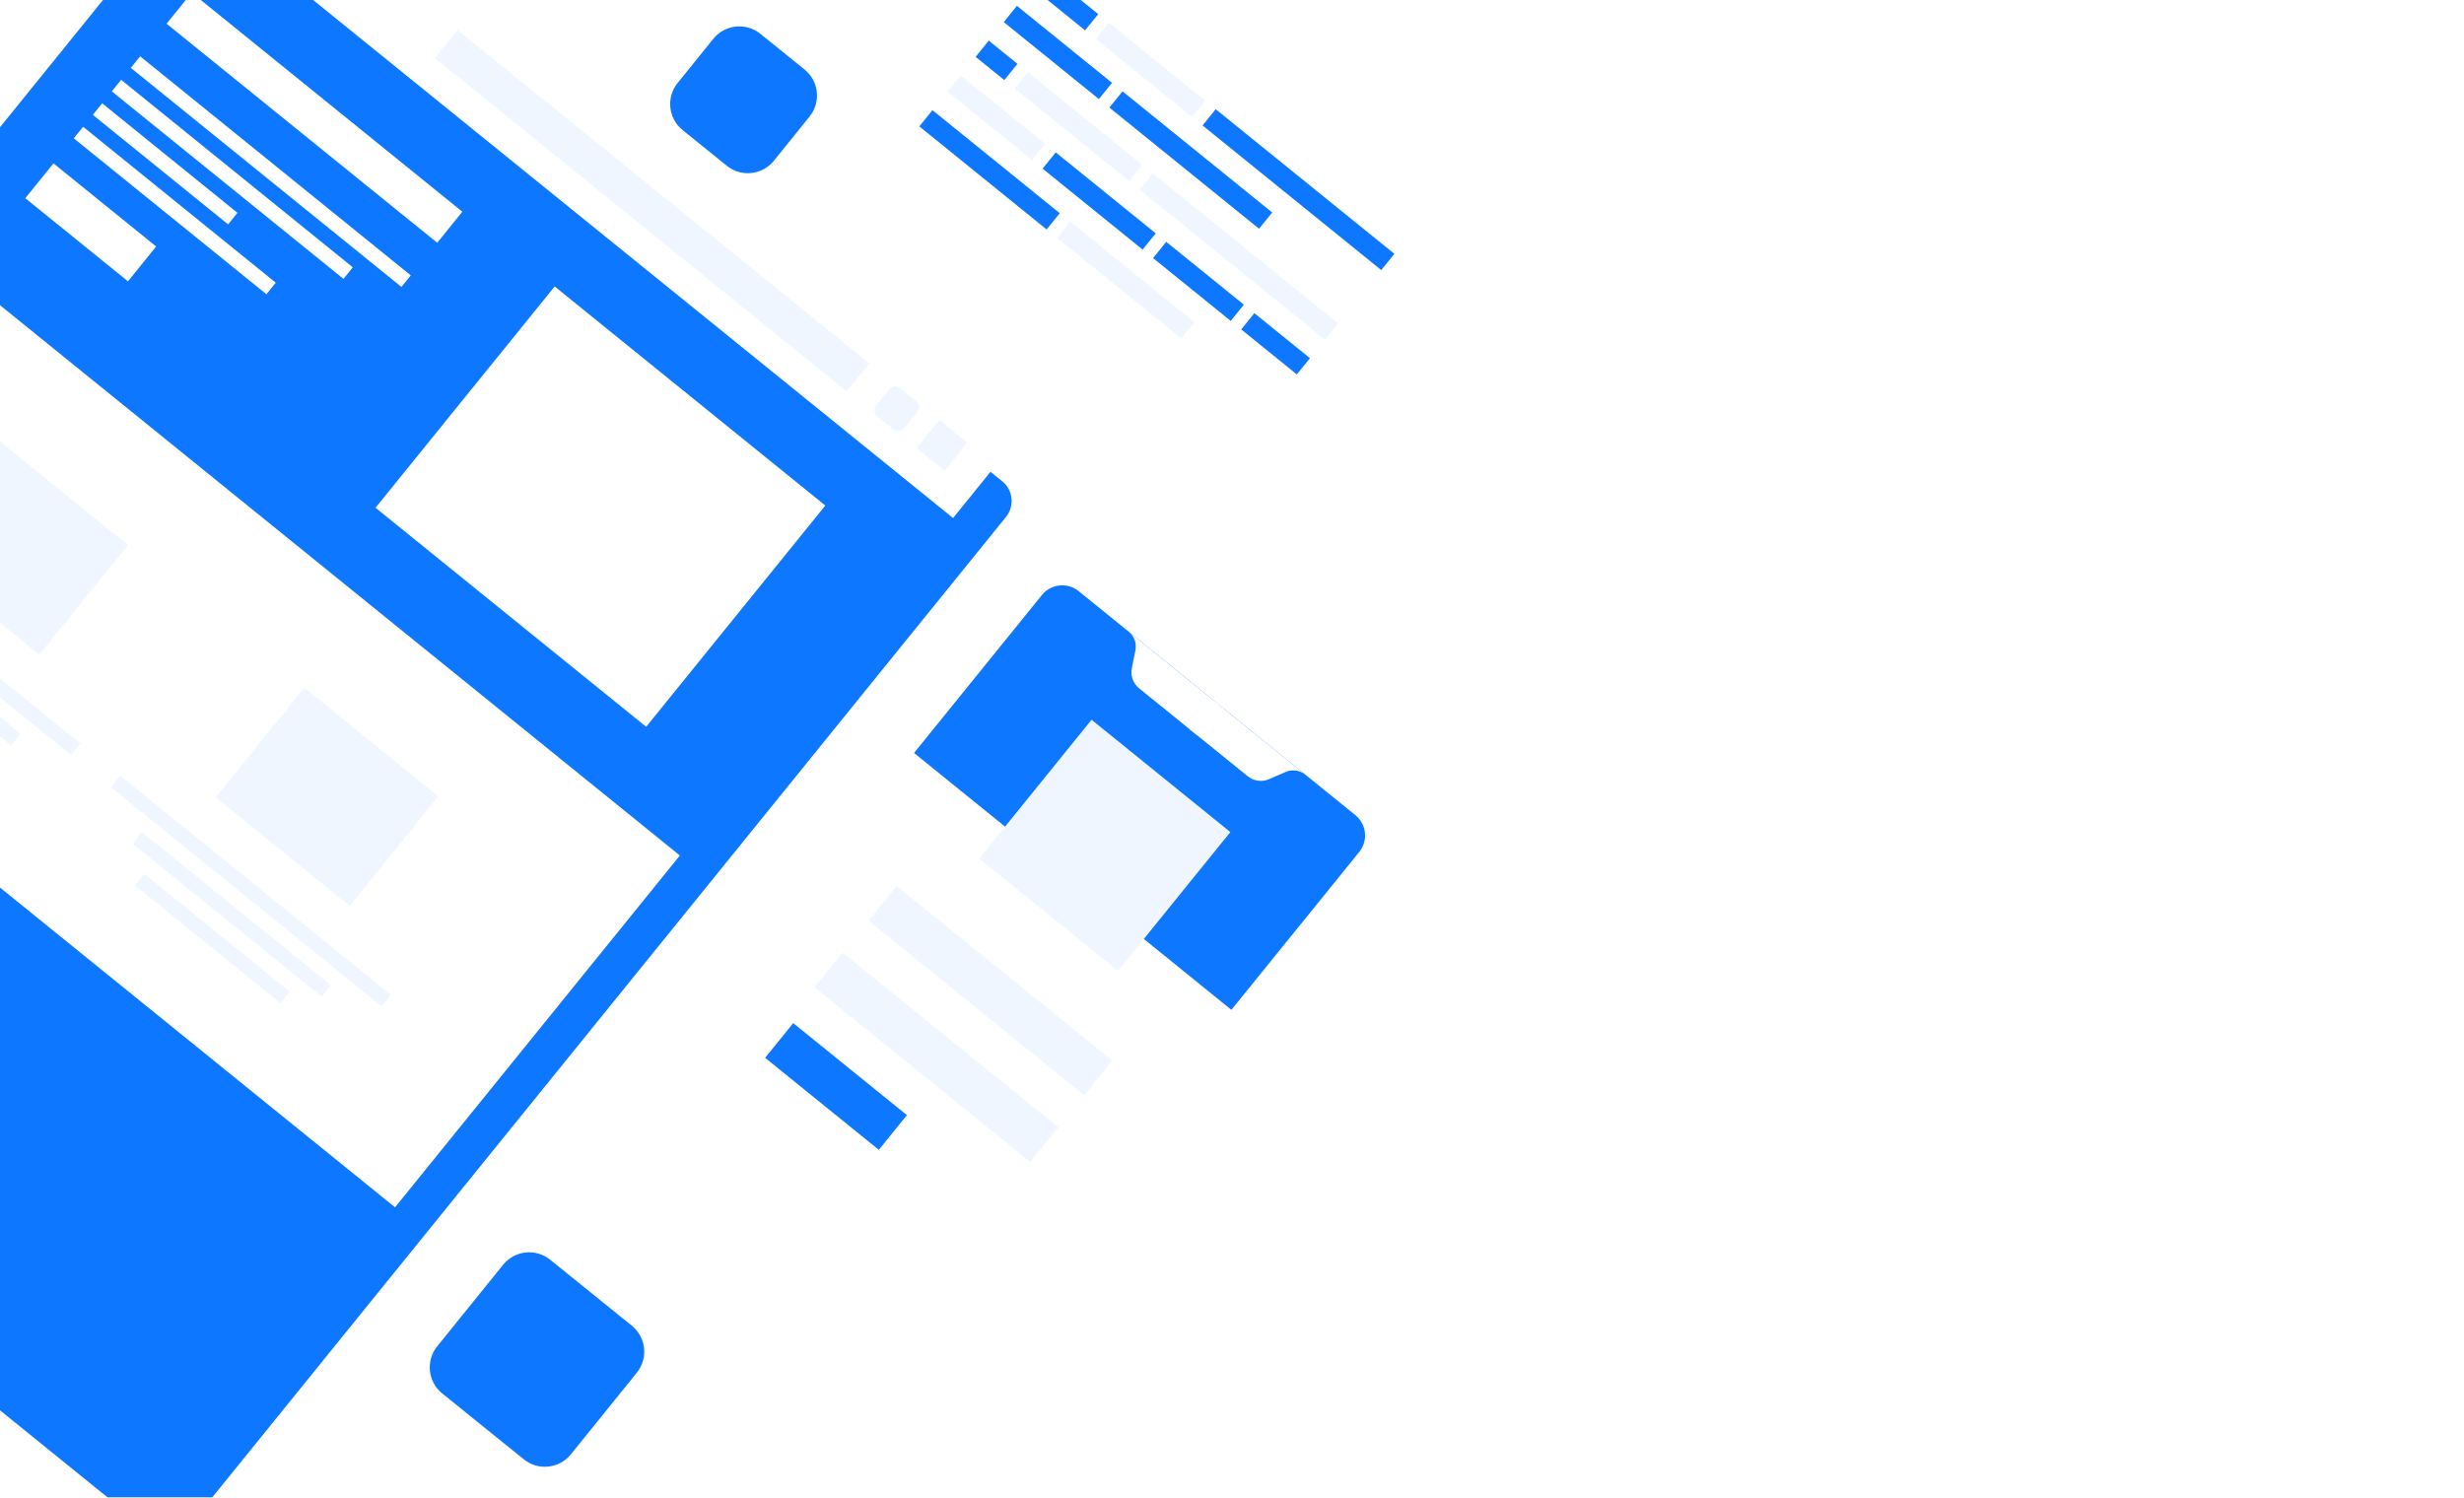 <svg width="1920" height="1167" viewBox="0 0 1920 1167" fill="none" xmlns="http://www.w3.org/2000/svg">
<g clip-path="url(#clip0_199_56)">
<rect width="1920" height="1167" fill="white"/>
<g clip-path="url(#clip1_199_56)">
<g filter="url(#filter0_d_199_56)">
<path d="M189.603 -143.761L780.964 334.959C785.037 338.256 787.633 343.036 788.181 348.248C788.73 353.459 787.186 358.675 783.889 362.748L145.517 1151.32C142.22 1155.4 137.44 1157.99 132.229 1158.54C127.017 1159.09 121.801 1157.55 117.728 1154.25L-473.632 675.529C-477.705 672.232 -480.301 667.452 -480.85 662.241C-481.398 657.03 -479.854 651.814 -476.557 647.741L161.815 -140.836C165.112 -144.909 169.892 -147.505 175.103 -148.054C180.315 -148.602 185.531 -147.058 189.603 -143.761Z" fill="#0E77FF"/>
</g>
<path d="M529.761 666.685L-89.034 165.756L-310.967 439.908L307.828 940.837L529.761 666.685Z" fill="white"/>
<path d="M742.654 403.698L781.181 356.105C782.492 354.486 783.472 352.625 784.063 350.627C784.655 348.63 784.847 346.535 784.629 344.463C784.411 342.391 783.787 340.383 782.793 338.552C781.799 336.721 780.453 335.104 778.834 333.794L184.7 -147.173C181.429 -149.819 177.241 -151.059 173.057 -150.618C168.873 -150.177 165.035 -148.093 162.388 -144.823L123.86 -97.23L742.654 403.698Z" fill="white"/>
<path d="M677.391 283.102L356.456 23.298L338.756 45.162L659.691 304.966L677.391 283.102Z" fill="#F0F6FF"/>
<path d="M753.838 344.988L731.974 327.288L714.274 349.152L736.138 366.852L753.838 344.988Z" fill="#F0F6FF"/>
<path d="M713.995 312.734L701.261 302.426C698.74 300.385 695.042 300.774 693.001 303.295L682.692 316.029C680.651 318.55 681.041 322.249 683.562 324.29L696.296 334.598C698.817 336.639 702.515 336.25 704.556 333.729L714.865 320.995C716.906 318.473 716.517 314.775 713.995 312.734Z" fill="#F0F6FF"/>
<path d="M643.1 393.95L432.214 223.233L292.628 395.663L503.513 566.38L643.1 393.95Z" fill="white"/>
<path d="M360.264 164.988L149.379 -5.729L129.797 18.461L340.682 189.178L360.264 164.988Z" fill="white"/>
<path d="M121.689 192.088L41.676 127.316L19.711 154.45L99.723 219.222L121.689 192.088Z" fill="white"/>
<path d="M320.096 214.608L109.21 43.891L101.93 52.885L312.815 223.602L320.096 214.608Z" fill="white"/>
<path d="M274.918 208.324L94.398 62.189L87.117 71.183L267.637 217.318L274.918 208.324Z" fill="white"/>
<path d="M185.028 165.845L79.586 80.487L72.305 89.48L177.748 174.839L185.028 165.845Z" fill="white"/>
<path d="M214.875 220.294L64.774 98.783L57.493 107.777L207.594 229.287L214.875 220.294Z" fill="white"/>
<path d="M62.634 579.355L-148.251 408.638L-155.532 417.631L55.353 588.348L62.634 579.355Z" fill="#F0F6FF"/>
<path d="M16.044 571.927L-131.286 452.66L-138.567 461.654L8.763 580.921L16.044 571.927Z" fill="#F0F6FF"/>
<path d="M99.737 424.724L-4.736 340.151L-73.886 425.573L30.586 510.146L99.737 424.724Z" fill="#F0F6FF"/>
<path d="M304.532 775.177L93.647 604.46L86.366 613.453L297.251 784.17L304.532 775.177Z" fill="#F0F6FF"/>
<path d="M257.942 767.749L110.612 648.482L103.331 657.476L250.661 776.743L257.942 767.749Z" fill="#F0F6FF"/>
<path d="M225.774 772.767L112.403 680.991L105.122 689.984L218.493 781.761L225.774 772.767Z" fill="#F0F6FF"/>
<path d="M341.635 620.546L237.162 535.973L168.011 621.395L272.484 705.968L341.635 620.546Z" fill="#F0F6FF"/>
<g filter="url(#filter1_d_199_56)">
<path d="M1068.08 645.985L835.566 457.76C831.125 454.166 824.611 454.851 821.016 459.292L480.466 879.971C476.871 884.412 477.557 890.926 481.998 894.521L714.51 1082.75C718.951 1086.34 725.465 1085.65 729.06 1081.21L1069.61 660.535C1073.2 656.094 1072.52 649.58 1068.08 645.985Z" fill="white"/>
</g>
<path d="M959.522 786.95L1059.18 663.849C1062.57 659.657 1064.16 654.287 1063.59 648.923C1063.03 643.558 1060.36 638.638 1056.16 635.244L840.498 460.657C838.422 458.976 836.035 457.721 833.474 456.963C830.913 456.204 828.228 455.958 825.571 456.237C822.915 456.517 820.34 457.317 817.992 458.592C815.645 459.866 813.572 461.591 811.891 463.667L712.238 586.768L959.522 786.95Z" fill="#0E77FF"/>
<path d="M878.841 491.697L879.507 492.235C881.622 493.948 883.228 496.207 884.152 498.767C885.076 501.327 885.281 504.092 884.747 506.76L881.957 520.693C881.378 523.578 881.6 526.566 882.599 529.334C883.598 532.102 885.335 534.544 887.622 536.395L932.827 572.99L951.21 550.281" fill="white"/>
<path d="M1017.82 604.204L1017.15 603.665C1015.04 601.952 1012.5 600.852 1009.8 600.482C1007.1 600.111 1004.36 600.486 1001.86 601.565L988.812 607.195C986.111 608.361 983.142 608.766 980.227 608.366C977.312 607.965 974.562 606.775 972.275 604.924L927.069 568.328L945.452 545.62" fill="white"/>
<path d="M866.721 826.464L698.673 690.425L676.781 717.469L844.829 853.507L866.721 826.464Z" fill="#F0F6FF"/>
<path d="M824.643 878.444L656.595 742.405L634.702 769.448L802.75 905.487L824.643 878.444Z" fill="#F0F6FF"/>
<path d="M706.684 868.998L618.098 797.286L596.206 824.329L684.791 896.041L706.684 868.998Z" fill="#0E77FF"/>
<path d="M958.717 648.43L850.578 560.889L763.037 669.028L871.176 756.569L958.717 648.43Z" fill="#F0F6FF"/>
<g filter="url(#filter2_d_199_56)">
<path d="M1147.98 187.201L816.272 -81.322C812.848 -84.094 807.826 -83.565 805.055 -80.142L643.008 120.034C640.236 123.458 640.765 128.48 644.189 131.251L975.893 399.774C979.317 402.546 984.339 402.017 987.111 398.593L1149.16 198.418C1151.93 194.994 1151.4 189.972 1147.98 187.201Z" fill="white"/>
</g>
<path d="M855.757 10.989L814.339 -22.54L804.094 -9.885L845.513 23.644L855.757 10.989Z" fill="#0E77FF"/>
<path d="M939.139 78.489L863.932 17.607L853.687 30.262L928.895 91.144L939.139 78.489Z" fill="#F0F6FF"/>
<path d="M1086.56 197.828L947.314 85.107L937.07 97.762L1076.31 210.483L1086.56 197.828Z" fill="#0E77FF"/>
<path d="M866.52 64.557L792.403 4.557L782.158 17.212L856.275 77.212L866.52 64.557Z" fill="#0E77FF"/>
<path d="M991.321 165.586L874.695 71.174L864.45 83.829L981.076 178.241L991.321 165.586Z" fill="#0E77FF"/>
<path d="M890.091 128.492L800.987 56.359L790.742 69.014L879.847 141.147L890.091 128.492Z" fill="#F0F6FF"/>
<path d="M792.812 49.742L770.468 31.653L760.223 44.308L782.567 62.397L792.812 49.742Z" fill="#0E77FF"/>
<path d="M1042.69 252.021L898.266 135.109L888.022 147.764L1032.44 264.676L1042.69 252.021Z" fill="#F0F6FF"/>
<path d="M900.581 181.838L822.649 118.75L812.405 131.405L890.337 194.493L900.581 181.838Z" fill="#0E77FF"/>
<path d="M969.25 237.427L908.757 188.457L898.513 201.112L959.006 250.082L969.25 237.427Z" fill="#0E77FF"/>
<path d="M1020.75 279.118L977.424 244.044L967.18 256.699L1010.51 291.773L1020.75 279.118Z" fill="#0E77FF"/>
<path d="M814.475 112.133L748.532 58.751L738.287 71.406L804.231 124.788L814.475 112.133Z" fill="#F0F6FF"/>
<path d="M825.783 166.142L726.596 85.848L716.352 98.503L815.539 178.797L825.783 166.142Z" fill="#0E77FF"/>
<path d="M930.691 251.068L833.957 172.759L823.713 185.414L920.447 263.723L930.691 251.068Z" fill="#F0F6FF"/>
<g filter="url(#filter3_d_199_56)">
<path d="M1144.1 440.193L1080.49 388.815C1069.29 379.769 1052.88 381.515 1043.83 392.715L992.452 456.326C983.406 467.526 985.152 483.939 996.352 492.986L1059.96 544.363C1071.16 553.41 1087.58 551.664 1096.62 540.463L1148 476.853C1157.05 465.652 1155.3 449.239 1144.1 440.193Z" fill="white"/>
</g>
<g filter="url(#filter4_d_199_56)">
<path d="M626.931 14.171L592.48 -13.655C581.28 -22.702 564.867 -20.956 555.82 -9.755L527.994 24.696C518.948 35.896 520.694 52.309 531.894 61.356L566.346 89.182C577.546 98.228 593.959 96.482 603.006 85.282L630.831 50.831C639.878 39.63 638.132 23.217 626.931 14.171Z" fill="#0E77FF"/>
</g>
<g filter="url(#filter5_d_199_56)">
<path d="M492.311 993.062L428.7 941.685C417.5 932.638 401.087 934.384 392.04 945.585L340.662 1009.2C331.616 1020.4 333.362 1036.81 344.562 1045.86L408.173 1097.23C419.373 1106.28 435.787 1104.53 444.833 1093.33L496.211 1029.72C505.257 1018.52 503.511 1002.11 492.311 993.062Z" fill="#0E77FF"/>
</g>
<g filter="url(#filter6_d_199_56)">
<path d="M1115.31 852.062L1051.7 800.685C1040.5 791.638 1024.09 793.384 1015.04 804.585L963.662 868.195C954.616 879.396 956.362 895.809 967.562 904.855L1031.17 956.233C1042.37 965.279 1058.79 963.533 1067.83 952.333L1119.21 888.722C1128.26 877.522 1126.51 861.109 1115.31 852.062Z" fill="white"/>
</g>
</g>
</g>
<defs>
<filter id="filter0_d_199_56" x="-521.051" y="-148.162" width="1349.43" height="1387" filterUnits="userSpaceOnUse" color-interpolation-filters="sRGB">
<feFlood flood-opacity="0" result="BackgroundImageFix"/>
<feColorMatrix in="SourceAlpha" type="matrix" values="0 0 0 0 0 0 0 0 0 0 0 0 0 0 0 0 0 0 127 0" result="hardAlpha"/>
<feOffset dy="40.093"/>
<feGaussianBlur stdDeviation="20.047"/>
<feColorMatrix type="matrix" values="0 0 0 0 0.055 0 0 0 0 0.467 0 0 0 0 1 0 0 0 0.149 0"/>
<feBlend mode="normal" in2="BackgroundImageFix" result="effect1_dropShadow_199_56"/>
<feBlend mode="normal" in="SourceGraphic" in2="effect1_dropShadow_199_56" result="shape"/>
</filter>
<filter id="filter1_d_199_56" x="438.068" y="455.456" width="673.94" height="709.781" filterUnits="userSpaceOnUse" color-interpolation-filters="sRGB">
<feFlood flood-opacity="0" result="BackgroundImageFix"/>
<feColorMatrix in="SourceAlpha" type="matrix" values="0 0 0 0 0 0 0 0 0 0 0 0 0 0 0 0 0 0 127 0" result="hardAlpha"/>
<feOffset dy="40.093"/>
<feGaussianBlur stdDeviation="20.047"/>
<feColorMatrix type="matrix" values="0 0 0 0 0.055 0 0 0 0 0.467 0 0 0 0 1 0 0 0 0.149 0"/>
<feBlend mode="normal" in2="BackgroundImageFix" result="effect1_dropShadow_199_56"/>
<feBlend mode="normal" in="SourceGraphic" in2="effect1_dropShadow_199_56" result="shape"/>
</filter>
<filter id="filter2_d_199_56" x="601.138" y="-83.099" width="589.89" height="564.837" filterUnits="userSpaceOnUse" color-interpolation-filters="sRGB">
<feFlood flood-opacity="0" result="BackgroundImageFix"/>
<feColorMatrix in="SourceAlpha" type="matrix" values="0 0 0 0 0 0 0 0 0 0 0 0 0 0 0 0 0 0 127 0" result="hardAlpha"/>
<feOffset dy="40.093"/>
<feGaussianBlur stdDeviation="20.047"/>
<feColorMatrix type="matrix" values="0 0 0 0 0.055 0 0 0 0 0.467 0 0 0 0 1 0 0 0 0.149 0"/>
<feBlend mode="normal" in2="BackgroundImageFix" result="effect1_dropShadow_199_56"/>
<feBlend mode="normal" in="SourceGraphic" in2="effect1_dropShadow_199_56" result="shape"/>
</filter>
<filter id="filter3_d_199_56" x="946.663" y="383.025" width="247.128" height="247.128" filterUnits="userSpaceOnUse" color-interpolation-filters="sRGB">
<feFlood flood-opacity="0" result="BackgroundImageFix"/>
<feColorMatrix in="SourceAlpha" type="matrix" values="0 0 0 0 0 0 0 0 0 0 0 0 0 0 0 0 0 0 127 0" result="hardAlpha"/>
<feOffset dy="40"/>
<feGaussianBlur stdDeviation="20"/>
<feColorMatrix type="matrix" values="0 0 0 0 0.055 0 0 0 0 0.467 0 0 0 0 1 0 0 0 0.149 0"/>
<feBlend mode="normal" in2="BackgroundImageFix" result="effect1_dropShadow_199_56"/>
<feBlend mode="normal" in="SourceGraphic" in2="effect1_dropShadow_199_56" result="shape"/>
</filter>
<filter id="filter4_d_199_56" x="482.205" y="-19.445" width="194.416" height="194.416" filterUnits="userSpaceOnUse" color-interpolation-filters="sRGB">
<feFlood flood-opacity="0" result="BackgroundImageFix"/>
<feColorMatrix in="SourceAlpha" type="matrix" values="0 0 0 0 0 0 0 0 0 0 0 0 0 0 0 0 0 0 127 0" result="hardAlpha"/>
<feOffset dy="40"/>
<feGaussianBlur stdDeviation="20"/>
<feColorMatrix type="matrix" values="0 0 0 0 0.055 0 0 0 0 0.467 0 0 0 0 1 0 0 0 0.149 0"/>
<feBlend mode="normal" in2="BackgroundImageFix" result="effect1_dropShadow_199_56"/>
<feBlend mode="normal" in="SourceGraphic" in2="effect1_dropShadow_199_56" result="shape"/>
</filter>
<filter id="filter5_d_199_56" x="294.873" y="935.895" width="247.128" height="247.127" filterUnits="userSpaceOnUse" color-interpolation-filters="sRGB">
<feFlood flood-opacity="0" result="BackgroundImageFix"/>
<feColorMatrix in="SourceAlpha" type="matrix" values="0 0 0 0 0 0 0 0 0 0 0 0 0 0 0 0 0 0 127 0" result="hardAlpha"/>
<feOffset dy="40"/>
<feGaussianBlur stdDeviation="20"/>
<feColorMatrix type="matrix" values="0 0 0 0 0.055 0 0 0 0 0.467 0 0 0 0 1 0 0 0 0.149 0"/>
<feBlend mode="normal" in2="BackgroundImageFix" result="effect1_dropShadow_199_56"/>
<feBlend mode="normal" in="SourceGraphic" in2="effect1_dropShadow_199_56" result="shape"/>
</filter>
<filter id="filter6_d_199_56" x="917.873" y="794.895" width="247.128" height="247.127" filterUnits="userSpaceOnUse" color-interpolation-filters="sRGB">
<feFlood flood-opacity="0" result="BackgroundImageFix"/>
<feColorMatrix in="SourceAlpha" type="matrix" values="0 0 0 0 0 0 0 0 0 0 0 0 0 0 0 0 0 0 127 0" result="hardAlpha"/>
<feOffset dy="40"/>
<feGaussianBlur stdDeviation="20"/>
<feColorMatrix type="matrix" values="0 0 0 0 0.055 0 0 0 0 0.467 0 0 0 0 1 0 0 0 0.149 0"/>
<feBlend mode="normal" in2="BackgroundImageFix" result="effect1_dropShadow_199_56"/>
<feBlend mode="normal" in="SourceGraphic" in2="effect1_dropShadow_199_56" result="shape"/>
</filter>
<clipPath id="clip0_199_56">
<rect width="1920" height="1167" fill="white"/>
</clipPath>
<clipPath id="clip1_199_56">
<rect width="1771.71" height="1436.31" fill="white" transform="translate(-547.706 -177.154)"/>
</clipPath>
</defs>
</svg>
